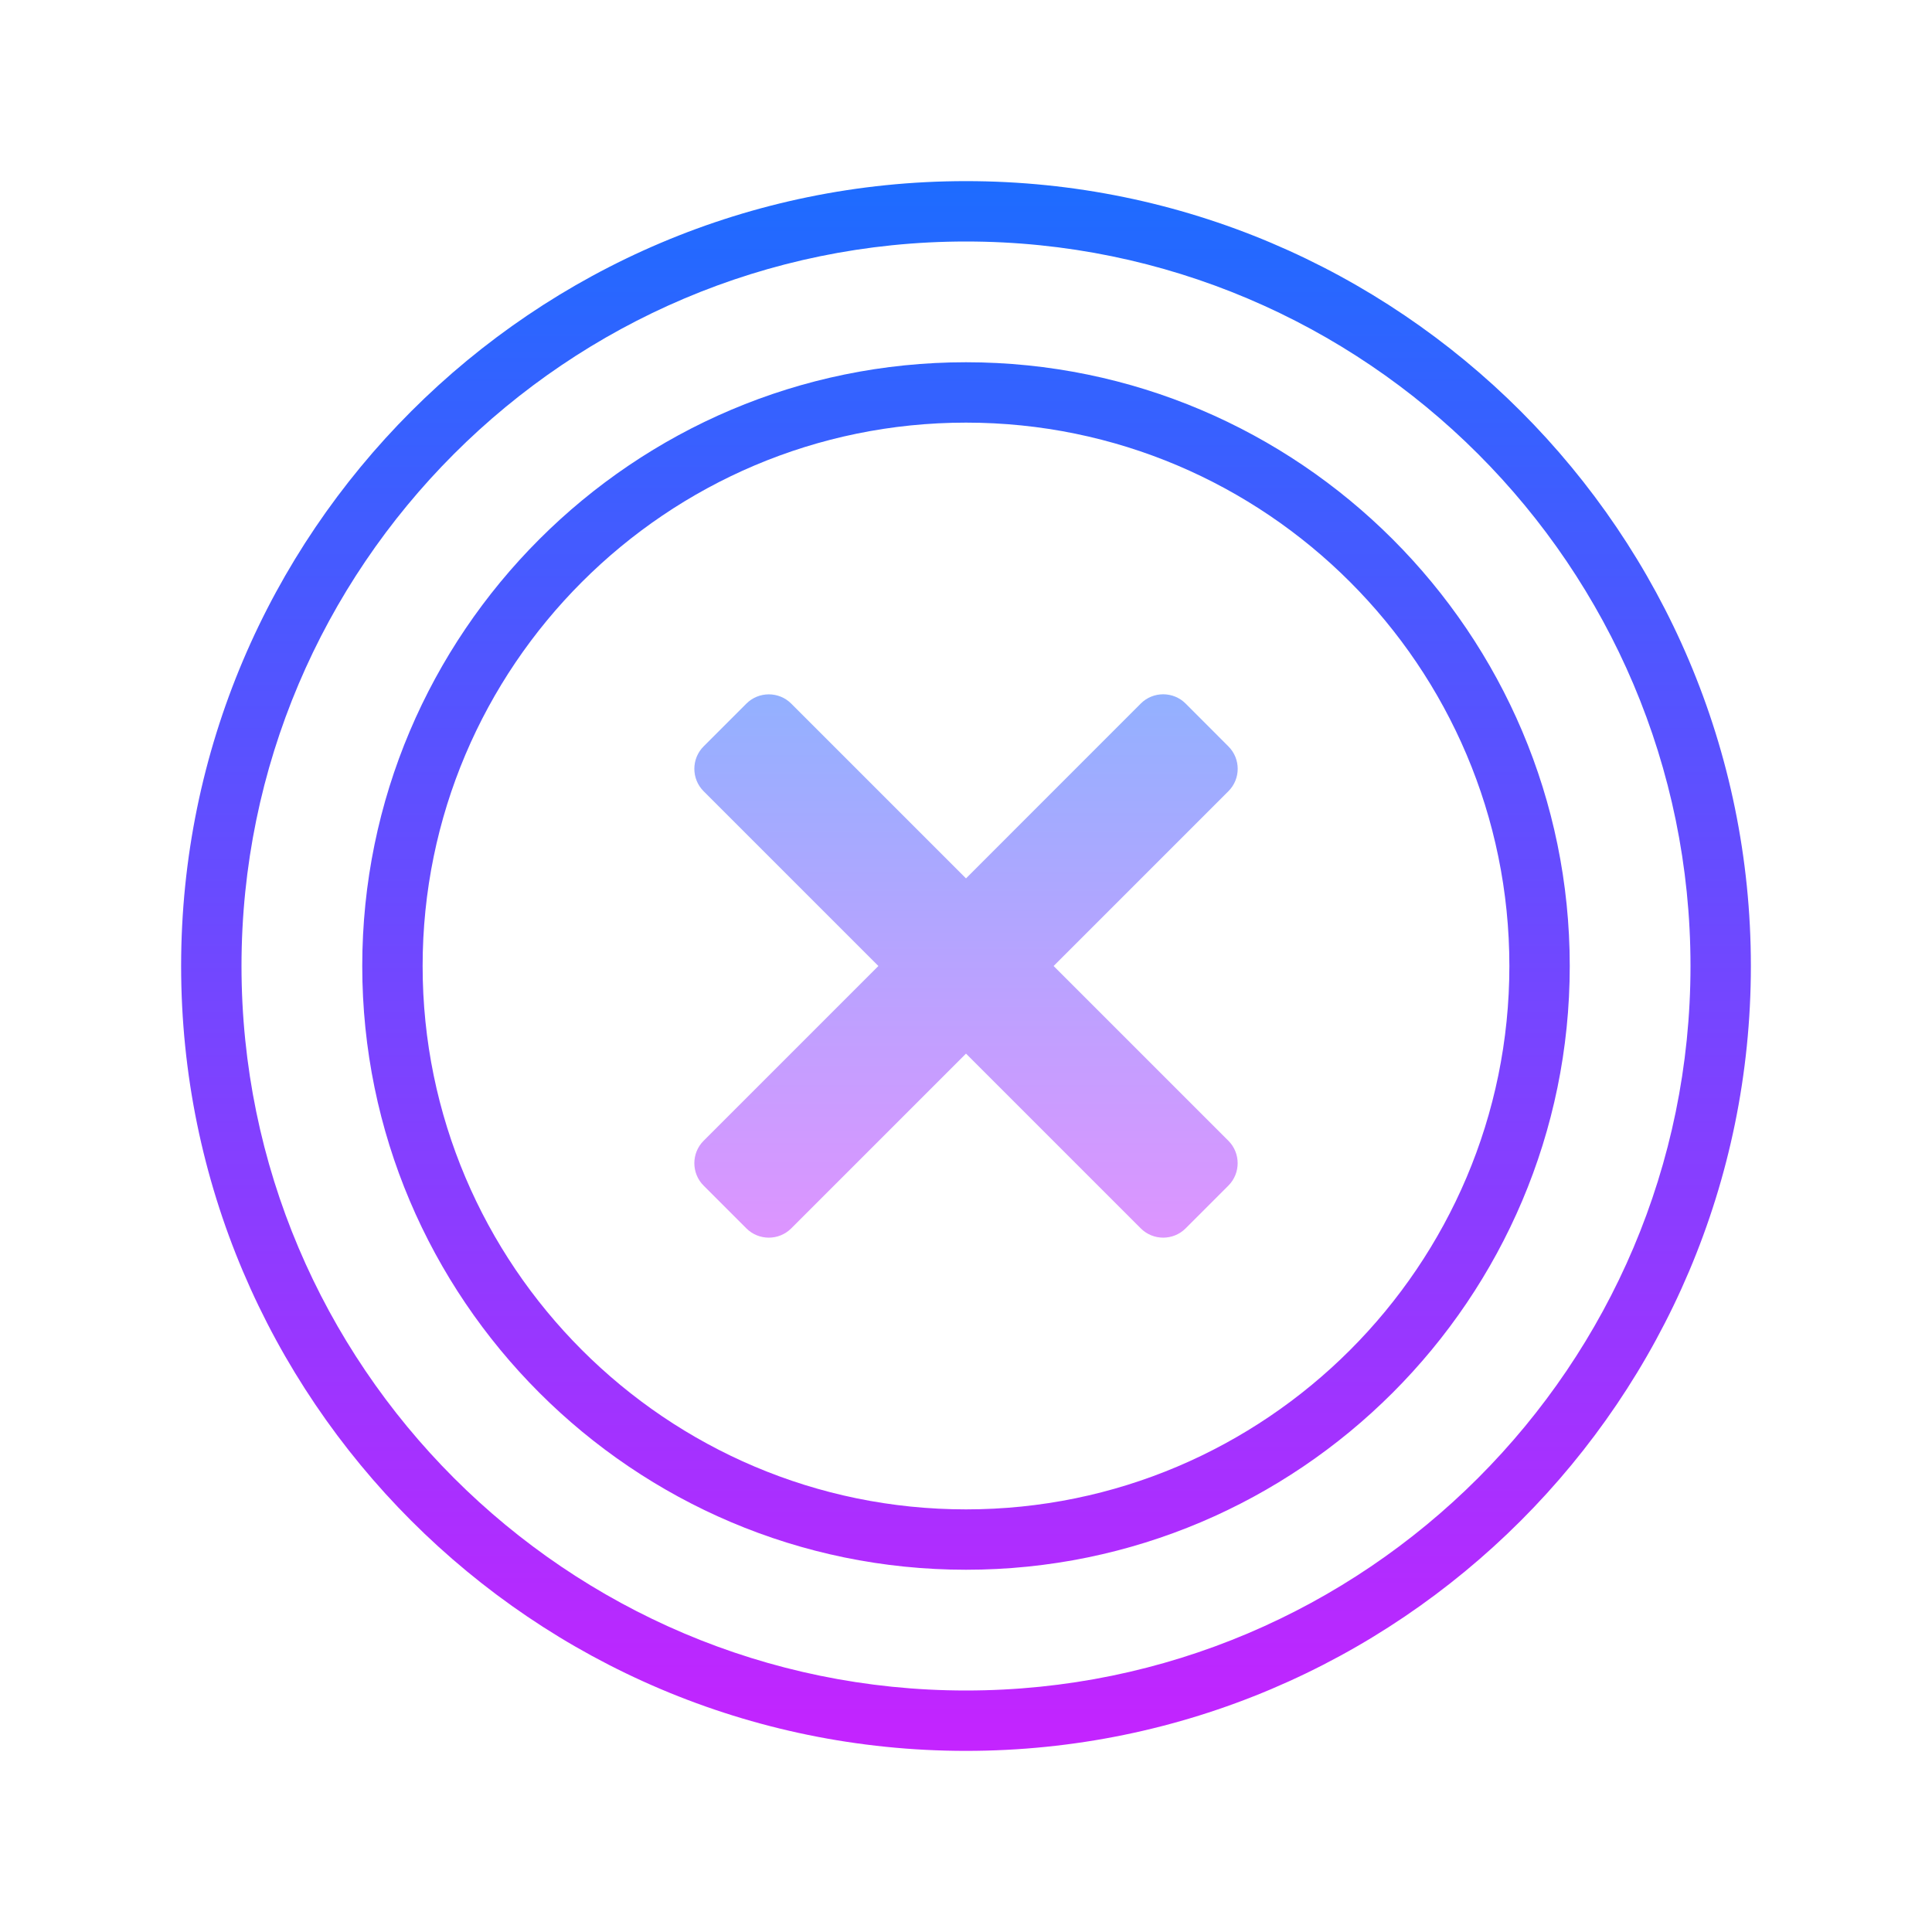 <?xml version="1.0" encoding="UTF-8"?>
<svg xmlns="http://www.w3.org/2000/svg" xmlns:xlink="http://www.w3.org/1999/xlink" viewBox="0 0 128 128" width="128px" height="128px">
<defs>
<linearGradient id="linear0" gradientUnits="userSpaceOnUse" x1="86" y1="13.438" x2="86" y2="158.923" gradientTransform="matrix(0.744,0,0,0.744,0,0)">
<stop offset="0" style="stop-color:rgb(10.196%,42.745%,100%);stop-opacity:1;"/>
<stop offset="1" style="stop-color:rgb(78.431%,13.333%,100%);stop-opacity:1;"/>
</linearGradient>
<linearGradient id="linear1" gradientUnits="userSpaceOnUse" x1="86" y1="13.438" x2="86" y2="158.923" gradientTransform="matrix(0.744,0,0,0.744,0,0)">
<stop offset="0" style="stop-color:rgb(10.196%,42.745%,100%);stop-opacity:1;"/>
<stop offset="1" style="stop-color:rgb(78.431%,13.333%,100%);stop-opacity:1;"/>
</linearGradient>
<linearGradient id="linear2" gradientUnits="userSpaceOnUse" x1="86" y1="55.989" x2="86" y2="114.751" gradientTransform="matrix(0.744,0,0,0.744,0,0)">
<stop offset="0" style="stop-color:rgb(54.118%,70.588%,100%);stop-opacity:1;"/>
<stop offset="1" style="stop-color:rgb(89.412%,57.255%,100%);stop-opacity:1;"/>
</linearGradient>
</defs>
<g id="surface66150635">
<path style=" stroke:none;fill-rule:nonzero;fill:url(#linear0);" d="M 64 116 C 35.324 116 12 92.676 12 64 C 12 35.324 35.324 12 64 12 C 92.676 12 116 35.324 116 64 C 116 92.676 92.676 116 64 116 Z M 64 16 C 37.535 16 16 37.535 16 64 C 16 90.465 37.535 112 64 112 C 90.465 112 112 90.465 112 64 C 112 37.535 90.465 16 64 16 Z M 64 16 "/>
<path style=" stroke:none;fill-rule:nonzero;fill:url(#linear1);" d="M 64 104 C 41.945 104 24 86.055 24 64 C 24 41.945 41.945 24 64 24 C 86.055 24 104 41.945 104 64 C 104 86.055 86.055 104 64 104 Z M 64 28 C 44.148 28 28 44.148 28 64 C 28 83.852 44.148 100 64 100 C 83.852 100 100 83.852 100 64 C 100 44.148 83.852 28 64 28 Z M 64 28 "/>
<path style=" stroke:none;fill-rule:nonzero;fill:url(#linear2);" d="M 81.383 49.449 L 78.551 46.613 C 77.73 45.793 76.398 45.793 75.578 46.613 L 64 58.195 L 52.422 46.617 C 51.602 45.797 50.27 45.797 49.449 46.617 L 46.617 49.449 C 45.797 50.27 45.797 51.602 46.617 52.422 L 58.195 64 L 46.617 75.578 C 45.797 76.398 45.797 77.73 46.617 78.551 L 49.449 81.383 C 50.27 82.203 51.602 82.203 52.422 81.383 L 64 69.805 L 75.578 81.383 C 76.398 82.203 77.73 82.203 78.551 81.383 L 81.383 78.551 C 82.203 77.73 82.203 76.398 81.383 75.578 L 69.805 64 L 81.383 52.422 C 82.207 51.602 82.207 50.27 81.383 49.449 Z M 81.383 49.449 "/>
</g>
</svg>
